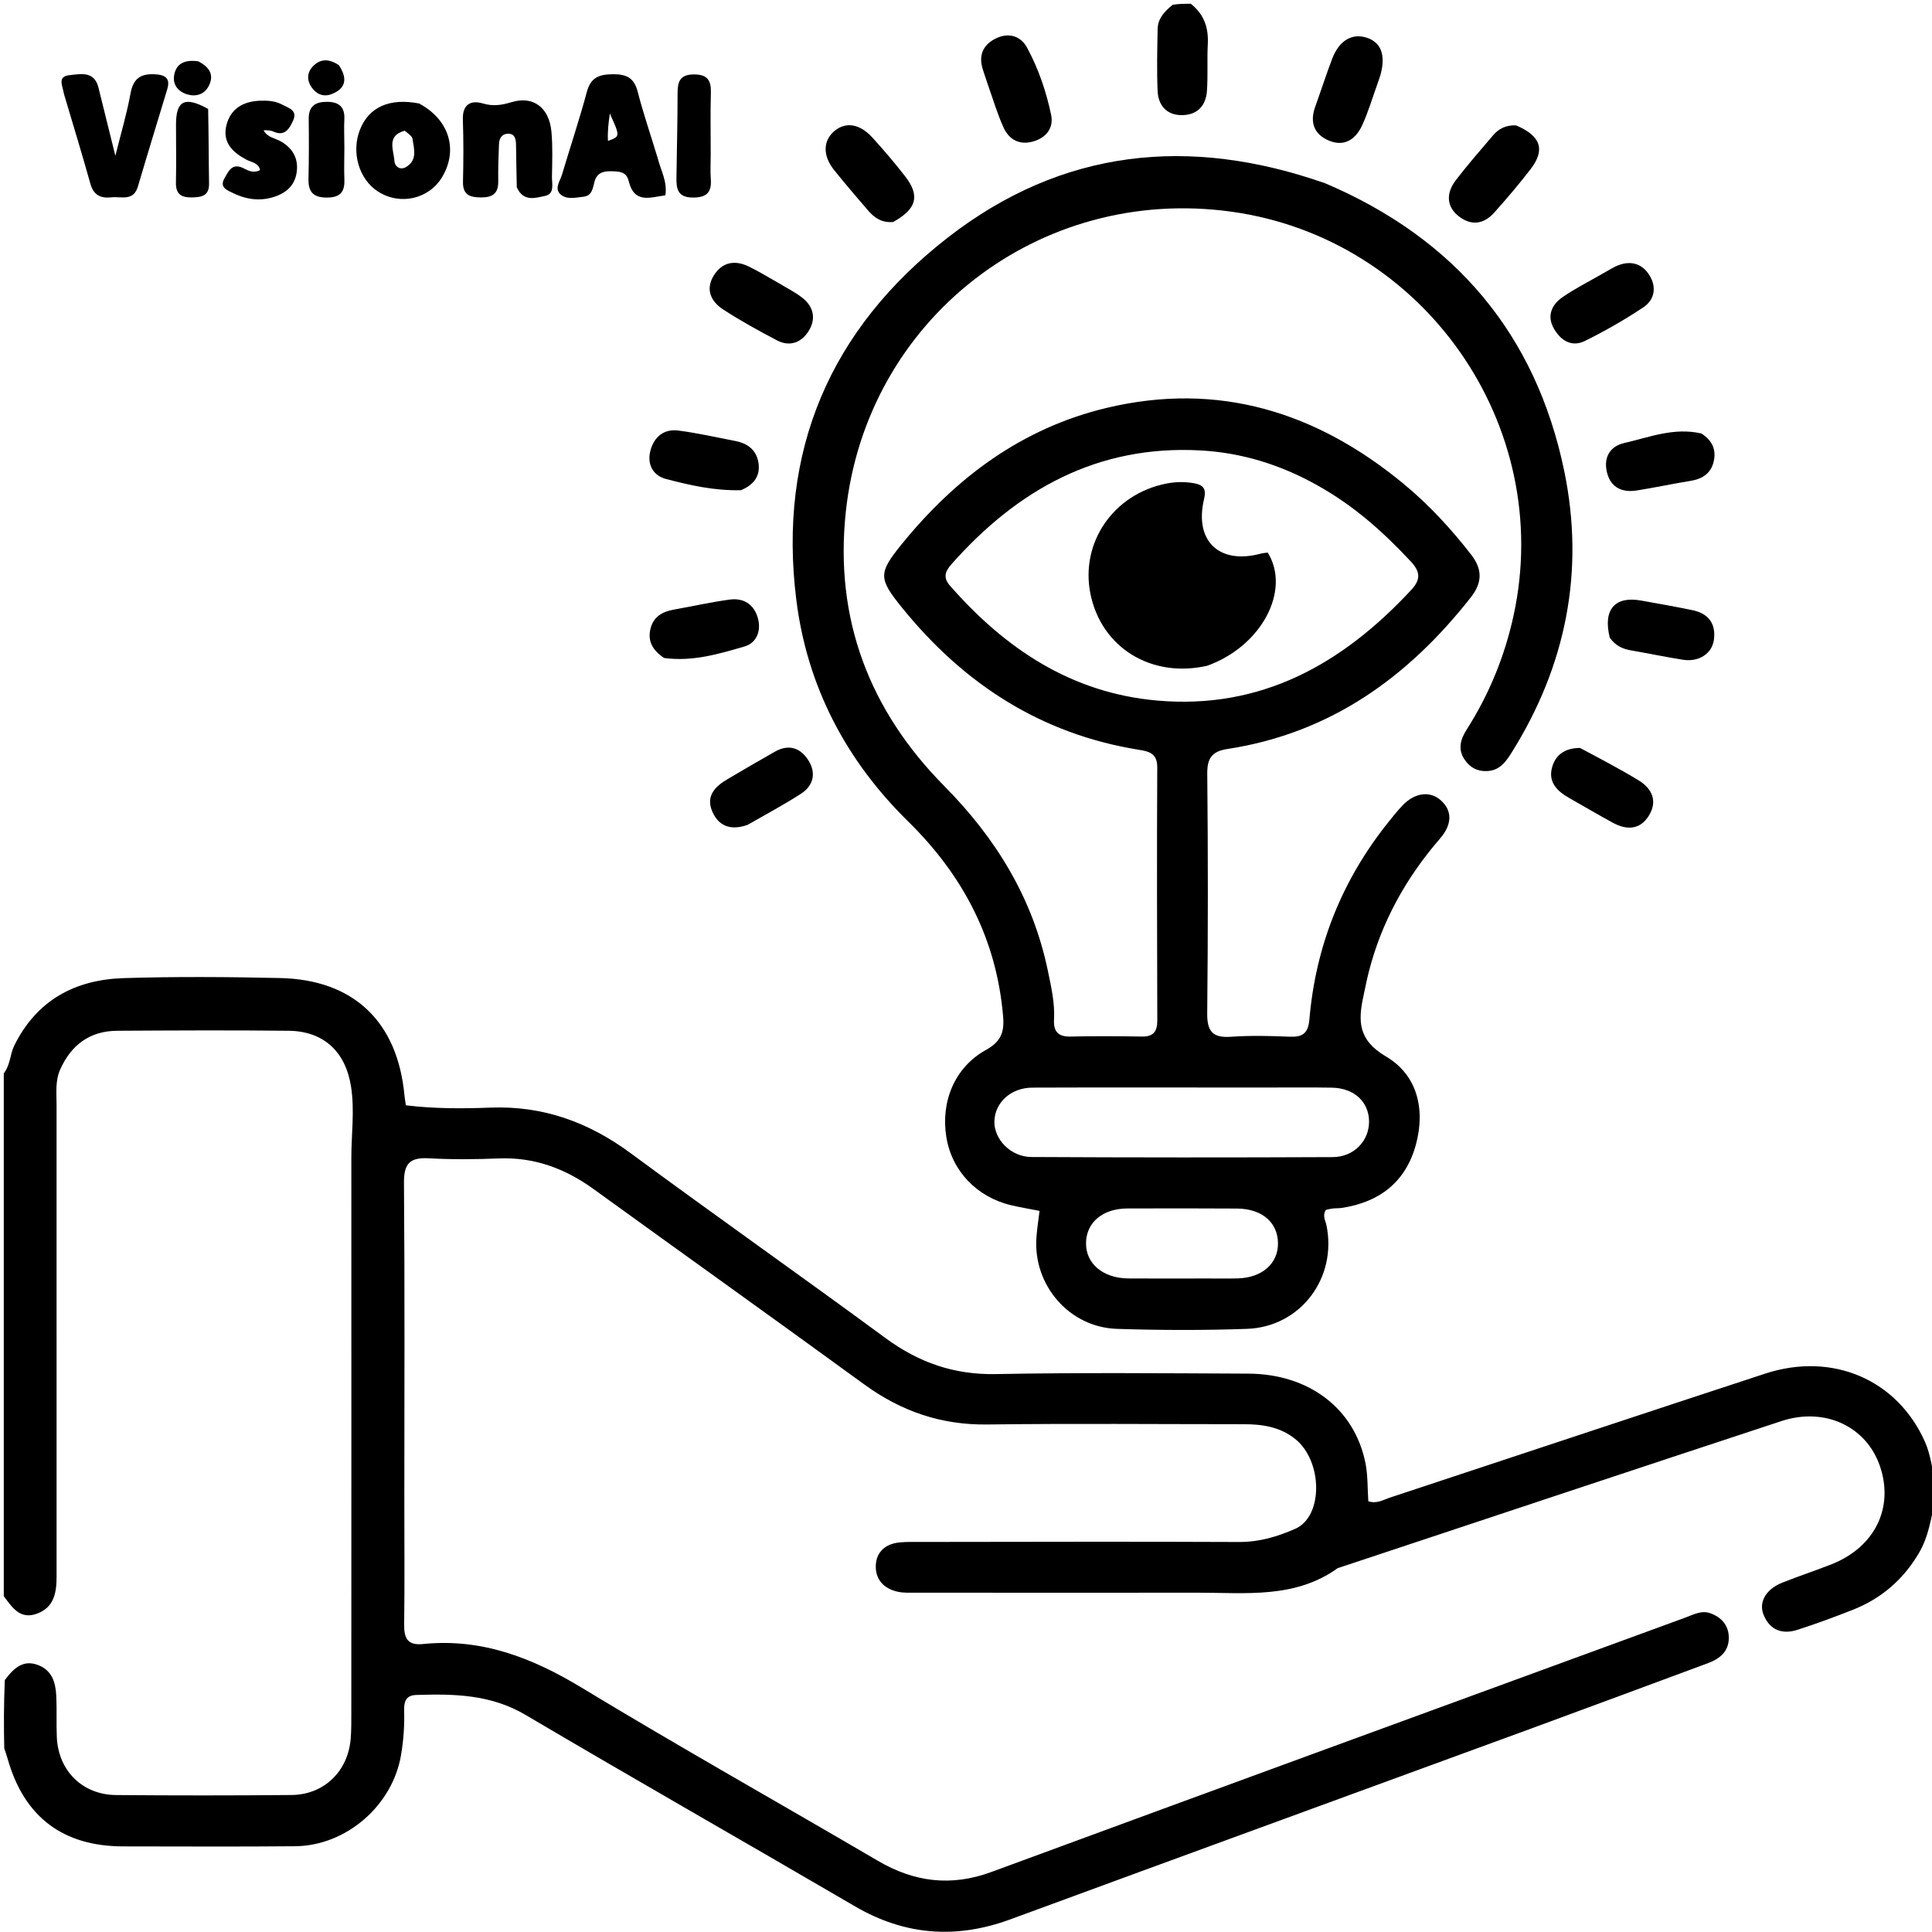 <svg version="1.1" id="Layer_1" xmlns="http://www.w3.org/2000/svg" xmlns:xlink="http://www.w3.org/1999/xlink" x="0px" y="0px"
	 width="100%" viewBox="0 0 512 512" enable-background="new 0 0 512 512" xml:space="preserve">
<path fill="#000000" opacity="1" stroke="none" 
	d="
M513,396.6 
	C511.822,401.99 511.204,407.087 508.474,411.677 
	C504.294,418.706 498.495,423.675 490.962,426.637 
	C486.16,428.526 481.312,430.322 476.402,431.904 
	C472.397,433.195 469.084,432.086 467.381,427.968 
	C466.001,424.631 467.962,421.178 472.243,419.457 
	C476.568,417.719 481.01,416.273 485.346,414.563 
	C496.864,410.019 501.99,399.542 498.183,388.485 
	C494.574,378.004 483.586,372.818 472.085,376.604 
	C432.865,389.512 393.695,402.575 354.506,415.579 
	C343.166,423.716 330.104,422.064 317.35,422.08 
	C292.521,422.111 267.691,422.091 242.862,422.076 
	C241.2,422.075 239.487,422.176 237.887,421.824 
	C234.187,421.009 231.91,418.53 232.101,414.756 
	C232.284,411.152 234.765,409.131 238.356,408.762 
	C240.173,408.576 242.018,408.636 243.85,408.634 
	C272.013,408.61 300.175,408.514 328.337,408.646 
	C333.7,408.671 338.596,407.209 343.282,405.136 
	C350.721,401.845 350.558,387.186 343.228,381.33 
	C339.215,378.123 334.507,377.43 329.587,377.429 
	C306.924,377.428 284.258,377.215 261.599,377.503 
	C249.4,377.658 238.809,374.004 229.036,366.886 
	C205.198,349.526 181.191,332.4 157.299,315.115 
	C149.76,309.661 141.578,306.613 132.14,306.999 
	C125.985,307.25 119.796,307.304 113.65,306.961 
	C108.7,306.684 107.015,308.269 107.056,313.426 
	C107.284,341.587 107.155,369.75 107.152,397.912 
	C107.151,408.744 107.255,419.577 107.106,430.406 
	C107.055,434.093 107.928,436.112 112.119,435.684 
	C127.597,434.105 141.016,439.301 154.117,447.237 
	C180.046,462.942 206.488,477.799 232.645,493.131 
	C242.301,498.791 252.054,500.027 262.744,496.089 
	C324.008,473.517 385.337,451.125 446.646,428.676 
	C448.811,427.884 450.913,426.648 453.365,427.566 
	C456.313,428.67 458.103,430.809 458.151,433.928 
	C458.208,437.607 455.804,439.584 452.582,440.774 
	C436.958,446.547 421.355,452.373 405.717,458.105 
	C359.749,474.956 313.747,491.716 267.804,508.634 
	C253.429,513.926 239.835,512.94 226.552,505.182 
	C197.493,488.209 168.242,471.565 139.263,454.46 
	C130.061,449.028 120.308,448.858 110.263,449.186 
	C107.499,449.276 107.038,451.073 107.101,453.271 
	C107.217,457.282 106.942,461.259 106.259,465.213 
	C103.957,478.544 91.736,489.151 78.185,489.274 
	C63.022,489.411 47.857,489.326 32.693,489.314 
	C16.647,489.302 6.345,481.475 2.014,466.051 
	C1.789,465.253 1.507,464.471 1.126,463.34 
	C1,457.312 1,451.624 1.273,445.25 
	C3.78,441.83 6.323,439.796 10.129,441.267 
	C13.799,442.685 14.731,445.889 14.907,449.345 
	C15.093,453 14.898,456.674 15.056,460.331 
	C15.442,469.254 21.83,475.631 30.784,475.707 
	C46.271,475.839 61.76,475.838 77.246,475.696 
	C85.89,475.617 92.247,469.4 92.941,460.745 
	C93.113,458.592 93.103,456.42 93.103,454.257 
	C93.116,405.13 93.128,356.004 93.109,306.877 
	C93.107,300.566 94.017,294.256 93.026,287.943 
	C91.577,278.718 85.777,273.266 76.51,273.164 
	C61.358,272.996 46.202,273.077 31.049,273.164 
	C23.772,273.207 18.818,276.958 15.926,283.488 
	C14.605,286.47 14.99,289.714 14.989,292.861 
	C14.976,334.493 14.999,376.126 14.994,417.759 
	C14.994,421.914 14.429,425.909 9.844,427.622 
	C5.287,429.324 3.221,425.94 1,423 
	C1,376.979 1,330.958 1,284.469 
	C2.8,282.063 2.666,279.353 3.771,277.111 
	C9.712,265.05 19.908,259.61 32.779,259.211 
	C46.588,258.782 60.426,258.886 74.243,259.191 
	C93.73,259.62 105.358,270.778 107.178,290.234 
	C107.253,291.042 107.405,291.843 107.561,292.916 
	C115.093,293.838 122.552,293.812 129.967,293.53 
	C143.906,292.998 155.973,297.374 167.134,305.612 
	C189.505,322.124 212.26,338.115 234.655,354.595 
	C243.459,361.073 252.802,364.355 263.863,364.146 
	C286.172,363.726 308.494,363.932 330.809,364.029 
	C346.891,364.099 358.914,373.26 361.843,387.653 
	C362.524,390.996 362.385,394.507 362.618,397.852 
	C364.898,398.579 366.518,397.487 368.205,396.93 
	C401.395,385.97 434.553,374.916 467.768,364.031 
	C485.68,358.161 502.887,365.673 510.169,382.177 
	C511.602,385.424 511.943,388.903 512.884,392.64 
	C513,394.067 513,395.133 513,396.6 
z"/>
<path fill="#000000" opacity="1" stroke="none" 
	d="
M315.583,1 
	C319.186,3.876 320.299,7.478 320.078,11.711 
	C319.862,15.844 320.142,20.006 319.849,24.13 
	C319.562,28.183 317.1,30.583 313.005,30.509 
	C309.05,30.439 306.935,27.815 306.778,24.077 
	C306.548,18.62 306.679,13.143 306.788,7.678 
	C306.842,4.983 308.49,3.097 310.774,1.272 
	C312.389,1 313.778,1 315.583,1 
z"/>
<path fill="#000000" opacity="1" stroke="none" 
	d="
M351.262,48.603 
	C385.675,63.274 407.048,88.671 414.535,124.802 
	C420.025,151.297 415.038,176.464 400.537,199.535 
	C398.996,201.986 397.355,204.222 394.039,204.346 
	C391.441,204.442 389.536,203.377 388.131,201.292 
	C386.261,198.515 387.075,195.882 388.682,193.355 
	C394.639,183.985 398.771,173.915 401.132,163.028 
	C412.033,112.769 377.406,63.181 326.346,56.1 
	C275.332,49.024 229.51,84.693 224.132,135.775 
	C221.146,164.144 230.433,188.282 250.286,208.356 
	C263.997,222.219 273.738,238.116 277.706,257.318 
	C278.578,261.541 279.563,265.784 279.326,270.157 
	C279.159,273.23 280.309,274.776 283.647,274.7 
	C289.976,274.557 296.312,274.594 302.643,274.698 
	C305.723,274.748 306.702,273.289 306.694,270.414 
	C306.63,248.084 306.566,225.753 306.685,203.423 
	C306.704,199.703 304.665,199.158 301.809,198.699 
	C275.868,194.528 255.377,181.227 239.041,161.034 
	C232.806,153.328 232.719,151.914 238.928,144.258 
	C253.275,126.566 270.867,113.438 293.279,108.096 
	C322.878,101.04 348.908,109.17 371.973,128.225 
	C378.68,133.766 384.546,140.125 389.876,146.997 
	C392.844,150.823 392.892,154.337 389.801,158.277 
	C373.154,179.501 352.538,194.308 325.322,198.482 
	C321.253,199.106 319.895,200.835 319.936,205.034 
	C320.144,226.196 320.147,247.363 319.923,268.524 
	C319.872,273.334 321.36,275.087 326.187,274.756 
	C331.329,274.403 336.521,274.503 341.677,274.737 
	C345.172,274.896 346.685,273.903 347.007,270.128 
	C348.668,250.699 355.625,233.304 367.804,218.038 
	C369.051,216.475 370.299,214.903 371.675,213.458 
	C374.939,210.031 378.976,209.531 381.837,212.097 
	C384.891,214.837 384.878,218.457 381.622,222.222 
	C372.652,232.593 366.13,244.259 362.734,257.595 
	C362.201,259.69 361.793,261.818 361.333,263.933 
	C359.9,270.53 359.855,275.609 367.285,279.971 
	C375.555,284.826 377.801,293.886 375.224,303.348 
	C372.527,313.249 365.606,318.576 355.607,320.107 
	C354.787,320.232 353.942,320.181 353.115,320.276 
	C352.477,320.35 351.85,320.526 351.379,320.623 
	C350.384,322.176 351.255,323.416 351.514,324.658 
	C354.428,338.594 344.704,351.65 330.489,352.159 
	C319.005,352.569 307.485,352.536 295.999,352.163 
	C283.364,351.754 273.767,340.585 274.659,327.967 
	C274.821,325.679 275.188,323.406 275.488,320.897 
	C272.799,320.367 270.373,319.967 267.985,319.404 
	C258.838,317.247 252.229,310.269 250.788,301.328 
	C249.269,291.909 253.016,282.837 261.258,278.264 
	C265.156,276.101 266.186,273.687 265.847,269.536 
	C264.165,248.958 255.237,231.993 240.675,217.7 
	C224.167,201.496 213.899,181.861 211.038,159.018 
	C206.091,119.529 220.026,87.14 251.248,62.905 
	C281.431,39.476 315.163,35.909 351.262,48.603 
M348.959,128.531 
	C339.376,123.167 329.093,119.967 318.149,119.368 
	C290.909,117.879 269.672,129.71 252.121,149.556 
	C250.442,151.454 249.902,153.096 251.734,155.189 
	C266.374,171.916 283.912,183.632 306.579,185.647 
	C334.25,188.108 355.779,175.956 374.002,156.328 
	C376.664,153.462 376.317,151.403 373.826,148.74 
	C366.621,141.04 358.885,134.036 348.959,128.531 
M333.5,288.214 
	C313.54,288.208 293.58,288.152 273.62,288.23 
	C267.868,288.252 263.637,292.202 263.524,297.197 
	C263.417,301.925 267.867,306.59 273.321,306.619 
	C299.933,306.761 326.547,306.769 353.16,306.646 
	C358.83,306.62 362.834,302.343 362.813,297.224 
	C362.792,292.011 358.881,288.348 352.962,288.243 
	C346.81,288.135 340.654,288.216 333.5,288.214 
M319.478,338.81 
	C322.31,338.807 325.144,338.857 327.976,338.79 
	C334.468,338.637 338.782,334.818 338.679,329.385 
	C338.574,323.876 334.394,320.32 327.772,320.278 
	C318.107,320.216 308.442,320.224 298.777,320.258 
	C292.249,320.281 287.925,323.906 287.809,329.335 
	C287.691,334.819 292.264,338.741 298.988,338.8 
	C305.487,338.858 311.986,338.811 319.478,338.81 
z"/>
<path fill="#000000" opacity="1" stroke="none" 
	d="
M174.279,41.841 
	C175.138,45.247 176.886,48.058 176.326,51.768 
	C172.357,52.265 168.078,54.131 166.594,47.925 
	C165.981,45.358 163.886,45.427 161.824,45.383 
	C159.783,45.34 158.216,45.886 157.589,48.024 
	C157.084,49.745 157,51.878 154.642,52.131 
	C152.53,52.357 150.058,53.023 148.424,51.39 
	C146.903,49.87 148.439,47.934 148.942,46.25 
	C151.128,38.926 153.556,31.668 155.54,24.291 
	C156.599,20.357 158.993,19.688 162.556,19.673 
	C166.063,19.659 168.058,20.665 168.989,24.284 
	C170.478,30.07 172.429,35.737 174.279,41.841 
M161.118,37.332 
	C164.373,36.183 164.373,36.183 161.611,30.083 
	C161.257,32.693 160.977,34.761 161.118,37.332 
z"/>
<path fill="#000000" opacity="1" stroke="none" 
	d="
M16.958,24.93 
	C16.613,22.737 15.082,20.265 18.402,19.92 
	C21.414,19.606 24.981,18.762 26.089,23.202 
	C27.491,28.823 28.877,34.447 30.574,41.294 
	C32.139,34.984 33.667,29.917 34.594,24.742 
	C35.358,20.477 37.661,19.372 41.577,19.727 
	C44.343,19.977 45.039,21.268 44.311,23.687 
	C41.729,32.268 39.077,40.829 36.547,49.425 
	C35.367,53.435 32.135,52.013 29.531,52.296 
	C26.728,52.6 24.807,51.753 23.959,48.718 
	C21.769,40.886 19.385,33.108 16.958,24.93 
z"/>
<path fill="#000000" opacity="1" stroke="none" 
	d="
M136.953,49.637 
	C136.84,45.523 136.824,41.868 136.748,38.213 
	C136.719,36.814 136.411,35.402 134.63,35.433 
	C133.027,35.462 132.298,36.669 132.237,38.116 
	C132.096,41.435 131.996,44.76 132.04,48.081 
	C132.084,51.367 130.438,52.36 127.372,52.322 
	C124.413,52.286 122.615,51.58 122.697,48.144 
	C122.827,42.664 122.849,37.173 122.665,31.695 
	C122.529,27.671 124.743,26.469 127.962,27.416 
	C130.698,28.22 132.933,27.87 135.558,27.074 
	C141.314,25.329 145.547,28.494 146.135,34.9 
	C146.498,38.857 146.34,42.87 146.274,46.855 
	C146.243,48.727 147.055,51.388 144.441,51.918 
	C141.908,52.431 138.759,53.609 136.953,49.637 
z"/>
<path fill="#000000" opacity="1" stroke="none" 
	d="
M111.044,27.421 
	C119.073,31.688 121.463,39.722 117.181,46.906 
	C113.689,52.764 106.028,54.51 100.196,50.775 
	C95.107,47.516 93.018,40.33 95.412,34.318 
	C97.769,28.403 103.177,25.907 111.044,27.421 
M107.245,34.643 
	C102.338,35.964 104.34,39.75 104.532,42.723 
	C104.624,44.15 106.044,45.125 107.488,44.328 
	C110.662,42.576 109.749,39.555 109.331,36.839 
	C109.224,36.142 108.397,35.557 107.245,34.643 
z"/>
<path fill="#000000" opacity="1" stroke="none" 
	d="
M69.845,34.527 
	C70.897,36.539 73.123,36.621 74.783,37.675 
	C77.591,39.457 78.981,41.907 78.677,45.203 
	C78.372,48.515 76.492,50.689 73.433,51.885 
	C69.459,53.438 65.571,53.011 61.822,51.197 
	C60.246,50.435 58.055,49.706 59.506,47.221 
	C60.552,45.43 61.462,43.104 64.429,44.54 
	C65.729,45.17 67.095,46.03 68.929,45.07 
	C68.493,43.127 66.63,43.016 65.315,42.321 
	C61.642,40.38 58.892,37.722 59.993,33.236 
	C61.083,28.788 64.454,26.851 68.926,26.691 
	C70.949,26.618 72.938,26.739 74.758,27.715 
	C76.442,28.619 78.94,29.186 77.682,31.936 
	C76.716,34.049 75.511,36.29 72.386,34.84 
	C71.665,34.506 70.789,34.504 69.845,34.527 
z"/>
<path fill="#000000" opacity="1" stroke="none" 
	d="
M401.771,33.229 
	C408.385,36.026 409.568,39.723 405.598,44.862 
	C402.55,48.809 399.32,52.628 395.988,56.34 
	C393.299,59.335 390.063,59.958 386.674,57.389 
	C383.449,54.945 383.037,51.363 385.828,47.729 
	C388.967,43.643 392.359,39.748 395.708,35.826 
	C397.17,34.115 399.062,33.118 401.771,33.229 
z"/>
<path fill="#000000" opacity="1" stroke="none" 
	d="
M261.704,22.16 
	C261.174,20.515 260.702,19.267 260.34,17.988 
	C259.314,14.365 260.759,11.703 263.956,10.165 
	C267.283,8.565 270.478,9.485 272.181,12.627 
	C275.197,18.191 277.26,24.229 278.553,30.411 
	C279.287,33.919 277.273,36.516 273.732,37.508 
	C270.117,38.521 267.389,36.97 265.942,33.781 
	C264.298,30.156 263.166,26.298 261.704,22.16 
z"/>
<path fill="#000000" opacity="1" stroke="none" 
	d="
M196.362,129.913 
	C189.273,130.063 182.779,128.601 176.402,126.901 
	C173.046,126.006 171.403,123.007 172.379,119.382 
	C173.364,115.726 175.975,113.615 179.768,114.101 
	C184.867,114.756 189.903,115.908 194.959,116.887 
	C198.204,117.516 200.507,119.35 201.007,122.69 
	C201.511,126.058 199.879,128.435 196.362,129.913 
z"/>
<path fill="#000000" opacity="1" stroke="none" 
	d="
M206.088,74.863 
	C208.528,76.357 210.818,77.459 212.744,79.01 
	C215.765,81.442 216.274,84.724 214.181,87.911 
	C212.233,90.878 209.184,91.926 205.893,90.192 
	C201.038,87.635 196.203,84.992 191.615,81.994 
	C188.392,79.889 186.865,76.657 189.191,72.961 
	C191.389,69.469 194.703,68.847 198.341,70.589 
	C200.887,71.808 203.302,73.301 206.088,74.863 
z"/>
<path fill="#000000" opacity="1" stroke="none" 
	d="
M236.713,58.828 
	C233.558,59.114 231.615,57.612 229.946,55.659 
	C226.922,52.12 223.86,48.608 220.972,44.961 
	C217.994,41.201 218.132,37.259 221.096,34.747 
	C224.071,32.226 227.803,32.743 231.166,36.43 
	C234.189,39.744 237.109,43.167 239.856,46.711 
	C243.858,51.874 242.987,55.323 236.713,58.828 
z"/>
<path fill="#000000" opacity="1" stroke="none" 
	d="
M424.691,72.533 
	C426.335,71.641 427.588,70.77 428.974,70.258 
	C432.381,69.001 435.305,69.967 437.161,73.013 
	C439.067,76.139 438.465,79.466 435.535,81.422 
	C430.587,84.726 425.377,87.701 420.045,90.344 
	C416.473,92.114 413.548,90.209 411.751,86.992 
	C409.876,83.636 411.261,80.718 414.076,78.76 
	C417.33,76.495 420.919,74.711 424.691,72.533 
z"/>
<path fill="#000000" opacity="1" stroke="none" 
	d="
M176.007,174.378 
	C172.91,172.336 171.551,169.839 172.416,166.509 
	C173.234,163.355 175.633,162.067 178.64,161.537 
	C183.55,160.673 188.425,159.566 193.36,158.898 
	C197.146,158.386 199.905,160.214 200.883,163.961 
	C201.748,167.279 200.461,170.406 197.307,171.321 
	C190.515,173.292 183.641,175.387 176.007,174.378 
z"/>
<path fill="#000000" opacity="1" stroke="none" 
	d="
M426.608,168.995 
	C424.743,161.546 427.972,157.911 434.869,159.146 
	C439.425,159.962 443.986,160.761 448.517,161.701 
	C452.745,162.578 454.798,165.263 454.197,169.589 
	C453.686,173.265 450.161,175.501 445.974,174.838 
	C441.404,174.114 436.871,173.162 432.311,172.374 
	C430.106,171.994 428.177,171.215 426.608,168.995 
z"/>
<path fill="#000000" opacity="1" stroke="none" 
	d="
M365.111,22.01 
	C363.693,25.964 362.609,29.645 361.036,33.105 
	C359.358,36.797 356.409,39.004 352.226,37.281 
	C348.244,35.641 347.051,32.436 348.54,28.302 
	C350.056,24.091 351.425,19.825 353.011,15.641 
	C354.836,10.825 358.178,8.787 362.01,9.934 
	C365.952,11.115 367.285,14.499 365.863,19.756 
	C365.691,20.395 365.443,21.013 365.111,22.01 
z"/>
<path fill="#000000" opacity="1" stroke="none" 
	d="
M450.873,114.871 
	C453.943,116.829 454.862,119.393 454.119,122.422 
	C453.357,125.531 451.06,126.943 447.976,127.442 
	C443.217,128.212 438.499,129.23 433.738,129.985 
	C430.003,130.578 426.979,129.284 425.937,125.468 
	C424.856,121.509 426.428,118.303 430.504,117.386 
	C437.072,115.908 443.528,113.205 450.873,114.871 
z"/>
<path fill="#000000" opacity="1" stroke="none" 
	d="
M418.72,198.212 
	C424.155,201.111 429.307,203.795 434.258,206.81 
	C437.813,208.975 439.338,212.304 436.979,216.139 
	C434.639,219.946 431.082,220.038 427.41,218.031 
	C423.479,215.881 419.606,213.624 415.717,211.398 
	C412.802,209.729 410.437,207.469 411.199,203.861 
	C411.959,200.262 414.505,198.219 418.72,198.212 
z"/>
<path fill="#000000" opacity="1" stroke="none" 
	d="
M198.109,218.602 
	C193.595,220.194 190.373,218.908 188.718,214.95 
	C187.01,210.865 189.59,208.375 192.828,206.465 
	C196.986,204.012 201.157,201.579 205.357,199.198 
	C209.127,197.062 212.262,198.25 214.331,201.664 
	C216.351,204.995 215.515,208.265 212.251,210.362 
	C207.776,213.236 203.075,215.759 198.109,218.602 
z"/>
<path fill="#000000" opacity="1" stroke="none" 
	d="
M188.345,40.977 
	C188.343,43.462 188.208,45.462 188.369,47.438 
	C188.665,51.091 187.151,52.4 183.471,52.348 
	C179.572,52.293 179.229,49.985 179.266,47.125 
	C179.36,39.67 179.571,32.215 179.563,24.76 
	C179.56,21.661 180.164,19.732 183.892,19.724 
	C187.467,19.716 188.485,21.291 188.39,24.569 
	C188.238,29.869 188.347,35.176 188.345,40.977 
z"/>
<path fill="#000000" opacity="1" stroke="none" 
	d="
M91.263,39.021 
	C91.258,42.16 91.154,44.811 91.266,47.452 
	C91.403,50.668 90.351,52.314 86.773,52.356 
	C83.11,52.399 81.667,50.963 81.753,47.393 
	C81.88,42.103 81.877,36.807 81.814,31.516 
	C81.771,27.98 83.736,26.93 86.854,26.988 
	C89.896,27.045 91.417,28.408 91.256,31.582 
	C91.138,33.892 91.251,36.213 91.263,39.021 
z"/>
<path fill="#000000" opacity="1" stroke="none" 
	d="
M55.159,28.868 
	C55.312,35.716 55.29,42.168 55.401,48.618 
	C55.459,51.935 53.447,52.26 50.857,52.316 
	C48.011,52.377 46.55,51.436 46.625,48.34 
	C46.75,43.212 46.627,38.077 46.645,32.945 
	C46.666,26.648 48.958,25.436 55.159,28.868 
z"/>
<path fill="#000000" opacity="1" stroke="none" 
	d="
M52.531,16.249 
	C55.663,17.836 56.815,20.011 55.263,22.886 
	C54.12,25.004 51.968,25.684 49.712,25.038 
	C47.223,24.324 45.681,22.451 46.169,19.832 
	C46.757,16.67 49.18,15.777 52.531,16.249 
z"/>
<path fill="#000000" opacity="1" stroke="none" 
	d="
M89.817,17.278 
	C92.237,20.934 91.577,23.548 87.791,24.971 
	C85.724,25.748 83.833,24.963 82.585,23.157 
	C81.331,21.343 81.314,19.341 82.826,17.689 
	C84.773,15.564 87.102,15.445 89.817,17.278 
z"/>
<path fill="#000000" opacity="1" stroke="none" 
	d="
M319.928,176.43 
	C305.018,179.816 291.85,171.557 288.98,157.383 
	C286.233,143.814 295.057,130.951 309.022,128.164 
	C311.499,127.67 313.985,127.621 316.47,128.072 
	C318.832,128.501 319.748,129.504 319.096,132.224 
	C316.426,143.346 323.083,149.681 334.097,146.727 
	C334.723,146.559 335.386,146.526 335.967,146.439 
	C342.151,156.462 334.337,171.249 319.928,176.43 
z"/>
</svg>